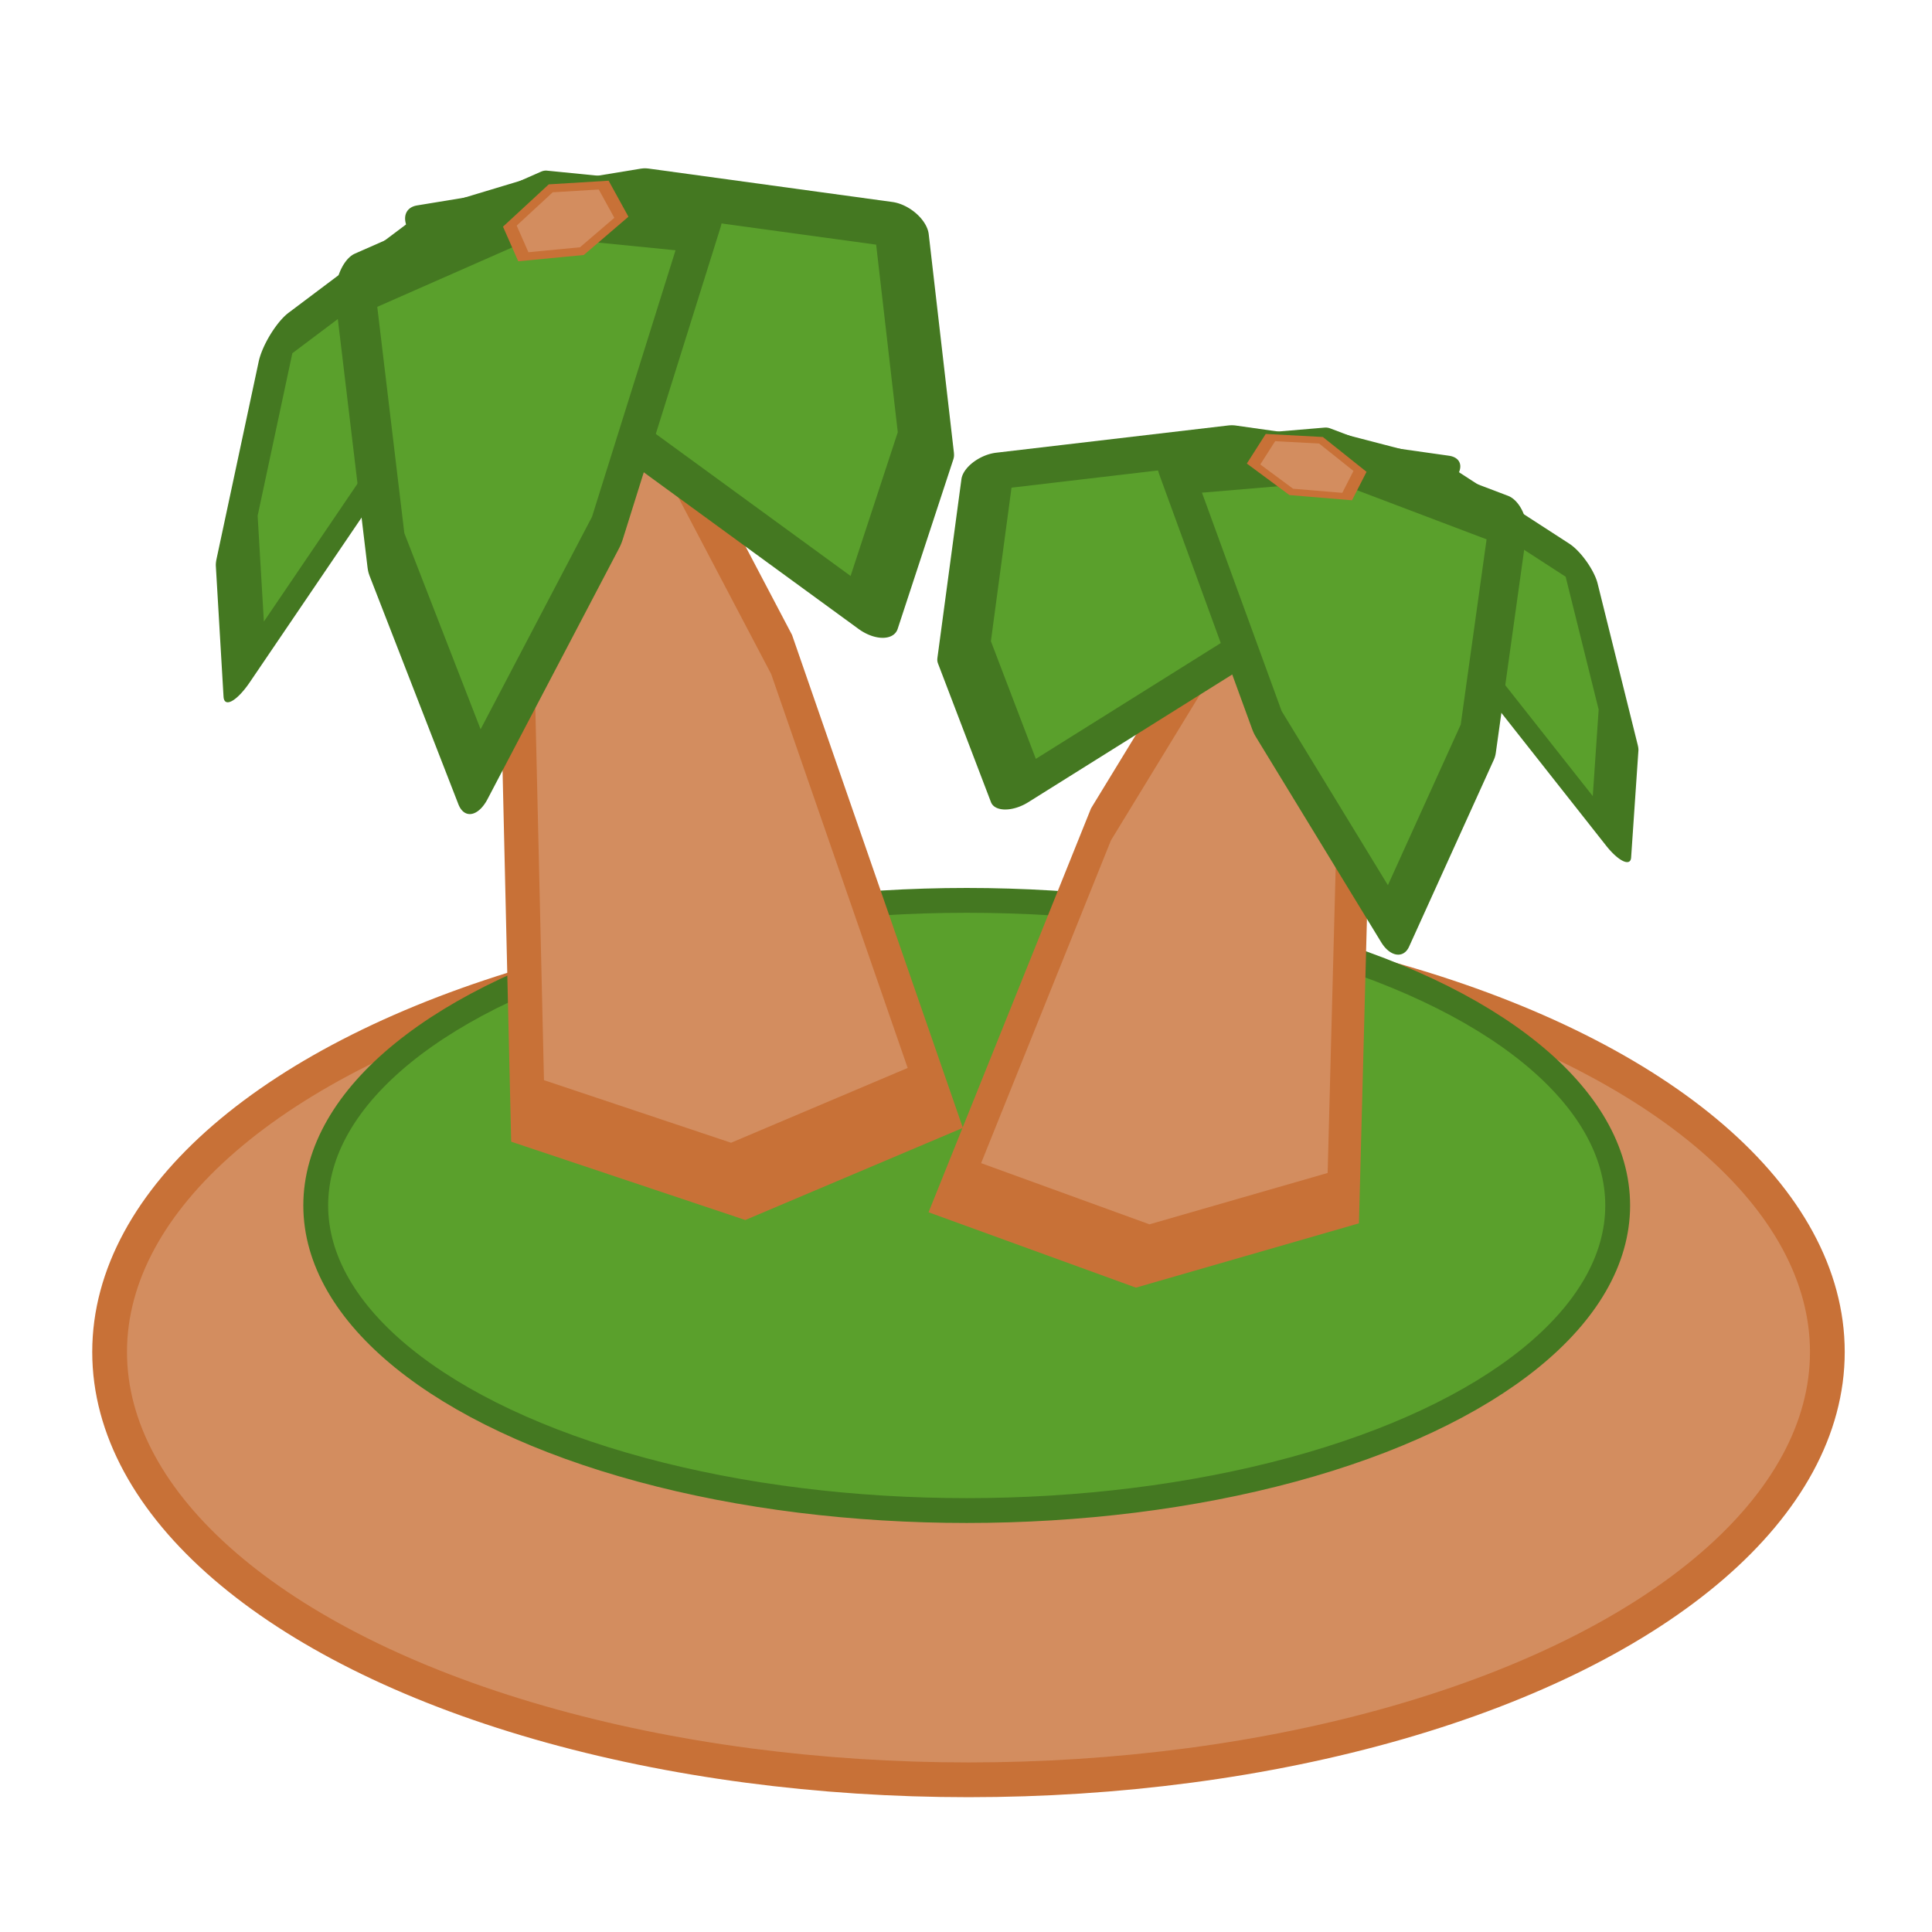 <?xml version="1.0" encoding="UTF-8" standalone="no"?>
<!-- Created with Inkscape (http://www.inkscape.org/) -->

<svg
   xmlns:dc="http://purl.org/dc/elements/1.1/"
   xmlns:cc="http://creativecommons.org/ns#"
   xmlns:rdf="http://www.w3.org/1999/02/22-rdf-syntax-ns#"
   xmlns:svg="http://www.w3.org/2000/svg"
   xmlns="http://www.w3.org/2000/svg"
   xmlns:sodipodi="http://sodipodi.sourceforge.net/DTD/sodipodi-0.dtd"
   xmlns:inkscape="http://www.inkscape.org/namespaces/inkscape"
   width="389"
   height="389"
   viewBox="0 0 389 389"
   id="svg2"
   version="1.1"
   inkscape:version="0.91 r13725"
   sodipodi:docname="island.svg">
  <defs
     id="defs4" />
  <sodipodi:namedview
     id="base"
     pagecolor="#ffffff"
     bordercolor="#666666"
     borderopacity="1.0"
     inkscape:pageopacity="0.0"
     inkscape:pageshadow="2"
     inkscape:zoom="1.4"
     inkscape:cx="106.73797"
     inkscape:cy="196.72538"
     inkscape:document-units="px"
     inkscape:current-layer="layer1"
     showgrid="false"
     inkscape:window-width="1366"
     inkscape:window-height="712"
     inkscape:window-x="0"
     inkscape:window-y="30"
     inkscape:window-maximized="1"
     borderlayer="false"
     fit-margin-top="0"
     fit-margin-left="0"
     fit-margin-right="0"
     fit-margin-bottom="0"
     units="px"
     inkscape:snap-grids="false" />
  <g
     inkscape:label="Layer 1"
     inkscape:groupmode="layer"
     id="layer1"
     transform="translate(-239.548,-191.801)">
    <ellipse
       style="fill:#d38d5f;stroke:#c87137;stroke-width:6.997;stroke-miterlimit:4;stroke-dasharray:none;stroke-dashoffset:0"
       id="path3466"
       cx="434.548"
       cy="464.015"
       rx="172.93"
       ry="86.144" />
    <ellipse
       style="fill:#5aa02c;stroke:#447821;stroke-width:5;stroke-linejoin:round;stroke-miterlimit:4;stroke-dasharray:none"
       id="path3470"
       cx="434.191"
       cy="434.515"
       rx="131.071"
       ry="61.429" />
    <path
       sodipodi:type="star"
       style="fill:#d38d5f;stroke:#c87137;stroke-width:15;stroke-miterlimit:4;stroke-dasharray:none"
       id="path4272"
       sodipodi:sides="3"
       sodipodi:cx="378.83389"
       sodipodi:cy="359.37222"
       sodipodi:r1="110.86165"
       sodipodi:r2="70.599396"
       sodipodi:arg1="0.54152447"
       sodipodi:arg2="1.6393227"
       inkscape:flatsided="false"
       inkscape:rounded="0"
       inkscape:randomized="0"
       d="m 473.834,416.515 -99.834,13.291 -92.153,-16.733 38.407,-93.104 60.567,-71.441 61.427,79.813 z"
       inkscape:transform-center-x="-8.7797463"
       inkscape:transform-center-y="-33.380598"
       transform="matrix(0.424,-0.032,0.199,1.024,144.069,1.513)" />
    <path
       sodipodi:type="star"
       style="fill:#5aa02c;fill-opacity:1;stroke:#447821;stroke-width:20.537;stroke-linejoin:round;stroke-miterlimit:4;stroke-dasharray:none;stroke-opacity:1"
       id="path4272-3"
       sodipodi:sides="3"
       sodipodi:cx="378.83389"
       sodipodi:cy="359.37222"
       sodipodi:r1="110.86165"
       sodipodi:r2="70.599396"
       sodipodi:arg1="0.54152447"
       sodipodi:arg2="1.6393227"
       inkscape:flatsided="false"
       inkscape:rounded="0"
       inkscape:randomized="0"
       d="m 473.834,416.515 -99.834,13.291 -92.153,-16.733 38.407,-93.104 60.567,-71.441 61.427,79.813 z"
       inkscape:transform-center-x="9.9673155"
       inkscape:transform-center-y="15.241993"
       transform="matrix(-0.486,0.012,-0.255,-0.468,663.241,427.159)" />
    <path
       sodipodi:type="star"
       style="fill:#5aa02c;fill-opacity:1;stroke:#447821;stroke-width:25.695;stroke-linejoin:round;stroke-miterlimit:4;stroke-dasharray:none;stroke-opacity:1"
       id="path4272-3-6-7"
       sodipodi:sides="3"
       sodipodi:cx="378.83389"
       sodipodi:cy="359.37222"
       sodipodi:r1="110.86165"
       sodipodi:r2="70.599396"
       sodipodi:arg1="0.54152447"
       sodipodi:arg2="1.6393227"
       inkscape:flatsided="false"
       inkscape:rounded="0"
       inkscape:randomized="0"
       d="m 473.834,416.515 -99.834,13.291 -92.153,-16.733 38.407,-93.104 60.567,-71.441 61.427,79.813 z"
       inkscape:transform-center-x="-10.633627"
       inkscape:transform-center-y="0.60894979"
       transform="matrix(0.042,-0.351,-0.324,0.358,410.746,277.808)" />
    <path
       sodipodi:type="star"
       style="fill:#5aa02c;fill-opacity:1;stroke:#447821;stroke-width:20.537;stroke-linejoin:round;stroke-miterlimit:4;stroke-dasharray:none;stroke-opacity:1"
       id="path4272-3-5"
       sodipodi:sides="3"
       sodipodi:cx="378.83389"
       sodipodi:cy="359.37222"
       sodipodi:r1="110.86165"
       sodipodi:r2="70.599396"
       sodipodi:arg1="0.54152447"
       sodipodi:arg2="1.6393227"
       inkscape:flatsided="false"
       inkscape:rounded="0"
       inkscape:randomized="0"
       d="m 473.834,416.515 -99.834,13.291 -92.153,-16.733 38.407,-93.104 60.567,-71.441 61.427,79.813 z"
       inkscape:transform-center-x="-8.446125"
       inkscape:transform-center-y="10.103423"
       transform="matrix(0.133,0.513,-0.348,0.389,417.139,-56)" />
    <path
       sodipodi:type="star"
       style="fill:#d38d5f;fill-opacity:1;stroke:#c87137;stroke-width:15;stroke-miterlimit:4;stroke-dasharray:none;stroke-opacity:1"
       id="path4272-3-6-3"
       sodipodi:sides="3"
       sodipodi:cx="378.83389"
       sodipodi:cy="359.37222"
       sodipodi:r1="68.527077"
       sodipodi:r2="70.599396"
       sodipodi:arg1="-0.18351969"
       sodipodi:arg2="0.91427854"
       inkscape:flatsided="false"
       inkscape:rounded="0"
       inkscape:randomized="0"
       d="m 446.21,346.867 -24.285,68.429 -65.949,8.679 -47.119,-55.246 25.458,-61.453 71.404,-13.183 z"
       inkscape:transform-center-x="2.1498476"
       inkscape:transform-center-y="4.9908"
       transform="matrix(-0.153,-0.005,0.066,-0.113,387.581,278.759)" />
    <path
       sodipodi:type="star"
       style="fill:#d38d5f;stroke:#c87137;stroke-width:15;stroke-miterlimit:4;stroke-dasharray:none"
       id="path4272-6"
       sodipodi:sides="3"
       sodipodi:cx="378.83389"
       sodipodi:cy="359.37222"
       sodipodi:r1="110.86165"
       sodipodi:r2="70.599396"
       sodipodi:arg1="0.54152447"
       sodipodi:arg2="1.6393227"
       inkscape:flatsided="false"
       inkscape:rounded="0"
       inkscape:randomized="0"
       d="m 473.834,416.515 -99.834,13.291 -92.153,-16.733 38.407,-93.104 60.567,-71.441 61.427,79.813 z"
       inkscape:transform-center-x="-8.7797463"
       inkscape:transform-center-y="-33.380598"
       transform="matrix(-0.404,-0.026,-0.189,0.839,701.951,93.804)" />
    <path
       sodipodi:type="star"
       style="fill:#5aa02c;fill-opacity:1;stroke:#447821;stroke-width:20.537;stroke-linejoin:round;stroke-miterlimit:4;stroke-dasharray:none;stroke-opacity:1"
       id="path4272-3-2"
       sodipodi:sides="3"
       sodipodi:cx="378.83389"
       sodipodi:cy="359.37222"
       sodipodi:r1="110.86165"
       sodipodi:r2="70.599396"
       sodipodi:arg1="0.54152447"
       sodipodi:arg2="1.6393227"
       inkscape:flatsided="false"
       inkscape:rounded="0"
       inkscape:randomized="0"
       d="m 473.834,416.515 -99.834,13.291 -92.153,-16.733 38.407,-93.104 60.567,-71.441 61.427,79.813 z"
       inkscape:transform-center-x="9.9673155"
       inkscape:transform-center-y="15.241993"
       transform="matrix(0.463,0.01,0.243,-0.383,207.607,442.234)" />
    <path
       sodipodi:type="star"
       style="fill:#5aa02c;fill-opacity:1;stroke:#447821;stroke-width:25.695;stroke-linejoin:round;stroke-miterlimit:4;stroke-dasharray:none;stroke-opacity:1"
       id="path4272-3-6-7-9"
       sodipodi:sides="3"
       sodipodi:cx="378.83389"
       sodipodi:cy="359.37222"
       sodipodi:r1="110.86165"
       sodipodi:r2="70.599396"
       sodipodi:arg1="0.54152447"
       sodipodi:arg2="1.6393227"
       inkscape:flatsided="false"
       inkscape:rounded="0"
       inkscape:randomized="0"
       d="m 473.834,416.515 -99.834,13.291 -92.153,-16.733 38.407,-93.104 60.567,-71.441 61.427,79.813 z"
       inkscape:transform-center-x="-10.633627"
       inkscape:transform-center-y="0.60894979"
       transform="matrix(-0.04,-0.287,0.308,0.293,448.028,319.976)" />
    <path
       sodipodi:type="star"
       style="fill:#5aa02c;fill-opacity:1;stroke:#447821;stroke-width:20.537;stroke-linejoin:round;stroke-miterlimit:4;stroke-dasharray:none;stroke-opacity:1"
       id="path4272-3-5-1"
       sodipodi:sides="3"
       sodipodi:cx="378.83389"
       sodipodi:cy="359.37222"
       sodipodi:r1="110.86165"
       sodipodi:r2="70.599396"
       sodipodi:arg1="0.54152447"
       sodipodi:arg2="1.6393227"
       inkscape:flatsided="false"
       inkscape:rounded="0"
       inkscape:randomized="0"
       d="m 473.834,416.515 -99.834,13.291 -92.153,-16.733 38.407,-93.104 60.567,-71.441 61.427,79.813 z"
       inkscape:transform-center-x="-8.446125"
       inkscape:transform-center-y="10.103423"
       transform="matrix(-0.127,0.42,0.332,0.319,441.941,46.724)" />
    <path
       sodipodi:type="star"
       style="fill:#d38d5f;fill-opacity:1;stroke:#c87137;stroke-width:15;stroke-miterlimit:4;stroke-dasharray:none;stroke-opacity:1"
       id="path4272-3-6-3-2"
       sodipodi:sides="3"
       sodipodi:cx="378.83389"
       sodipodi:cy="359.37222"
       sodipodi:r1="68.527077"
       sodipodi:r2="70.599396"
       sodipodi:arg1="-0.18351969"
       sodipodi:arg2="0.91427854"
       inkscape:flatsided="false"
       inkscape:rounded="0"
       inkscape:randomized="0"
       d="m 446.21,346.867 -24.285,68.429 -65.949,8.679 -47.119,-55.246 25.458,-61.453 71.404,-13.183 z"
       inkscape:transform-center-x="2.1498476"
       inkscape:transform-center-y="4.9908"
       transform="matrix(0.146,-0.004,-0.063,-0.093,470.085,320.755)" />
  </g>
</svg>
